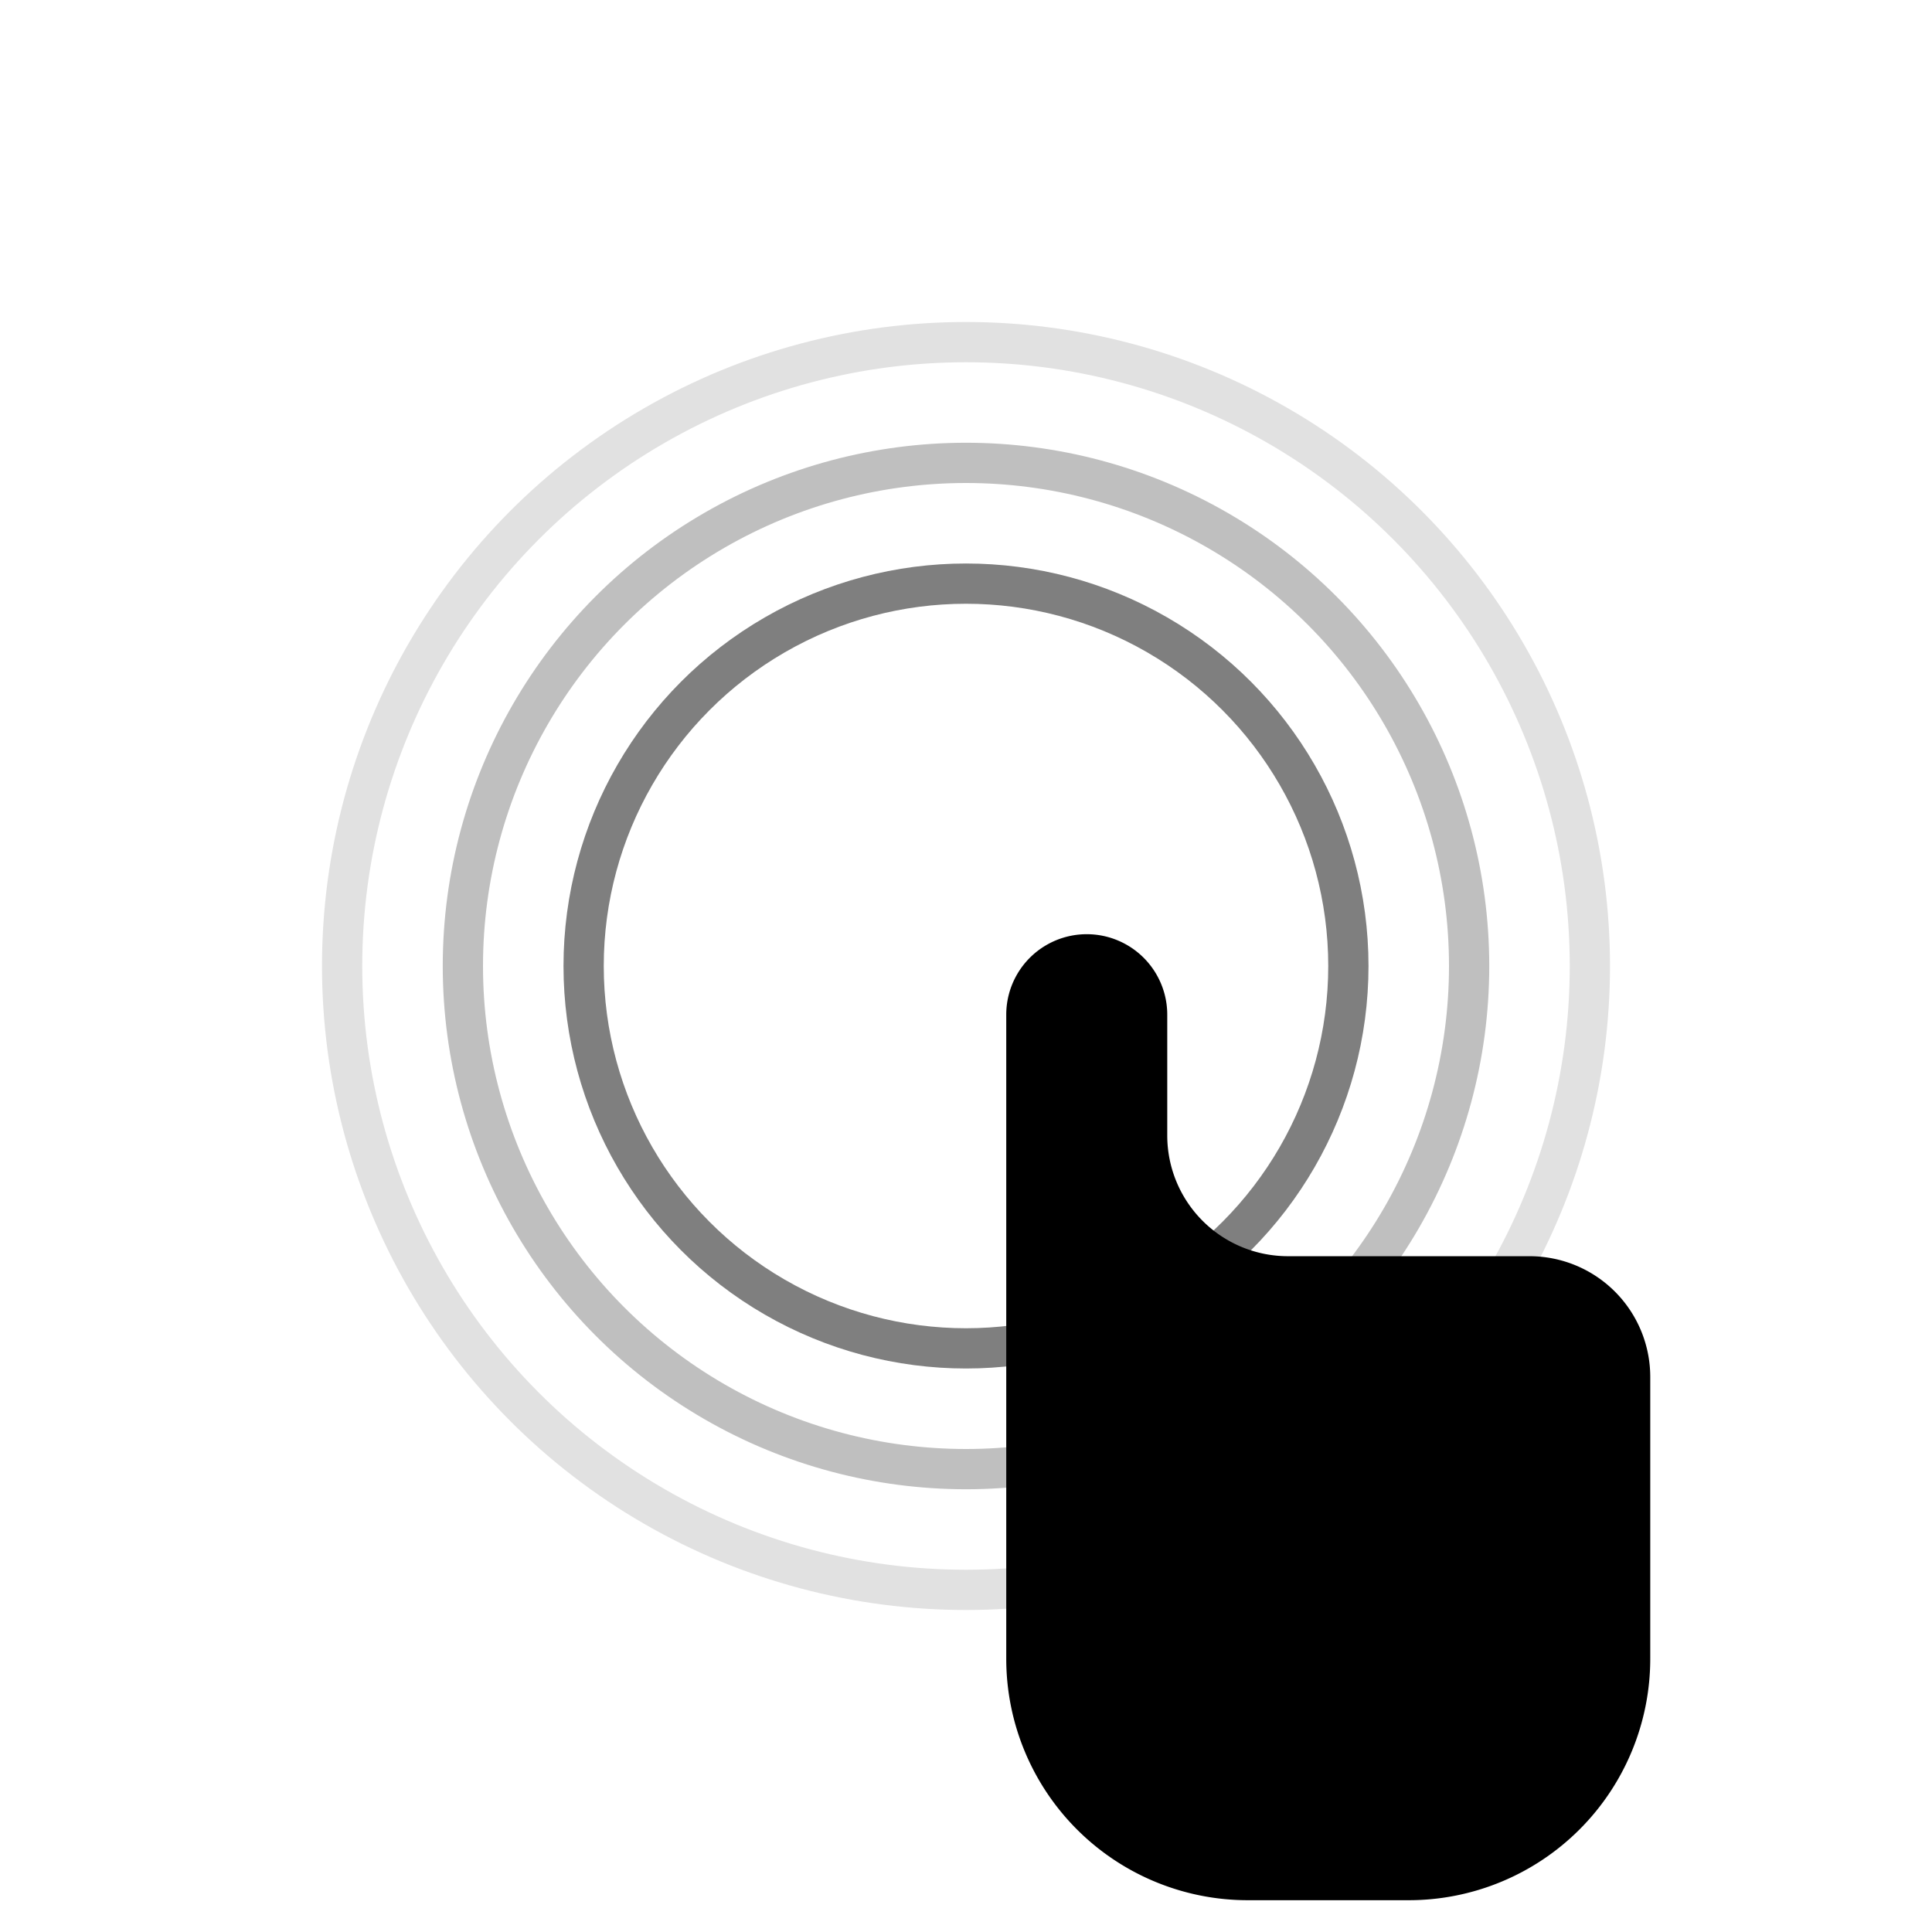 <svg id="epma3re5m491" xmlns="http://www.w3.org/2000/svg" viewBox="0 0 48 48" shape-rendering="geometricPrecision" text-rendering="geometricPrecision">
  <style>
    @keyframes epma3re5m492_ts__ts{0%,10%,18%,to{transform:translate(24px,24px) scale(1,1)}14%{transform:translate(24px,24px) scale(.75,.75)}}@keyframes epma3re5m496_to__to{0%,28%,4%,to{transform:translate(33px,35.21px)}10%,22%{transform:translate(30px,32px)}}@keyframes epma3re5m496_ts__ts{0%,10%,18%,to{transform:scale(1,1)}14%{transform:scale(1.1,1.1)}}
  </style>
  <g transform="translate(24 24)" style="animation:epma3re5m492_ts__ts 5000ms linear infinite normal backwards">
    <g id="epma3re5m492" fill="none" stroke="currentColor" stroke-width="1">
      <circle id="epma3re5m493" r="15.5" opacity=".12"/>
      <circle id="epma3re5m494" r="12.5" opacity=".25"/>
      <circle id="epma3re5m495" r="9.5" opacity=".5"/>
    </g>
  </g>
  <g style="animation:epma3re5m496_to__to 5000ms linear infinite normal backwards">
    <g transform="translate(33 35.21)" style="animation:epma3re5m496_ts__ts 5000ms linear infinite normal backwards">
      <path id="epma3re5m496" d="M22 22a2 2 0 114 0v3a3 3 0 003 3h6a3 3 0 013 3v7a6 6 0 01-6 6h-4a6 6 0 01-6-6V22z" transform="translate(-30 -32)" fill="currentColor" stroke="none" stroke-width="1"/>
    </g>
  </g>
</svg>